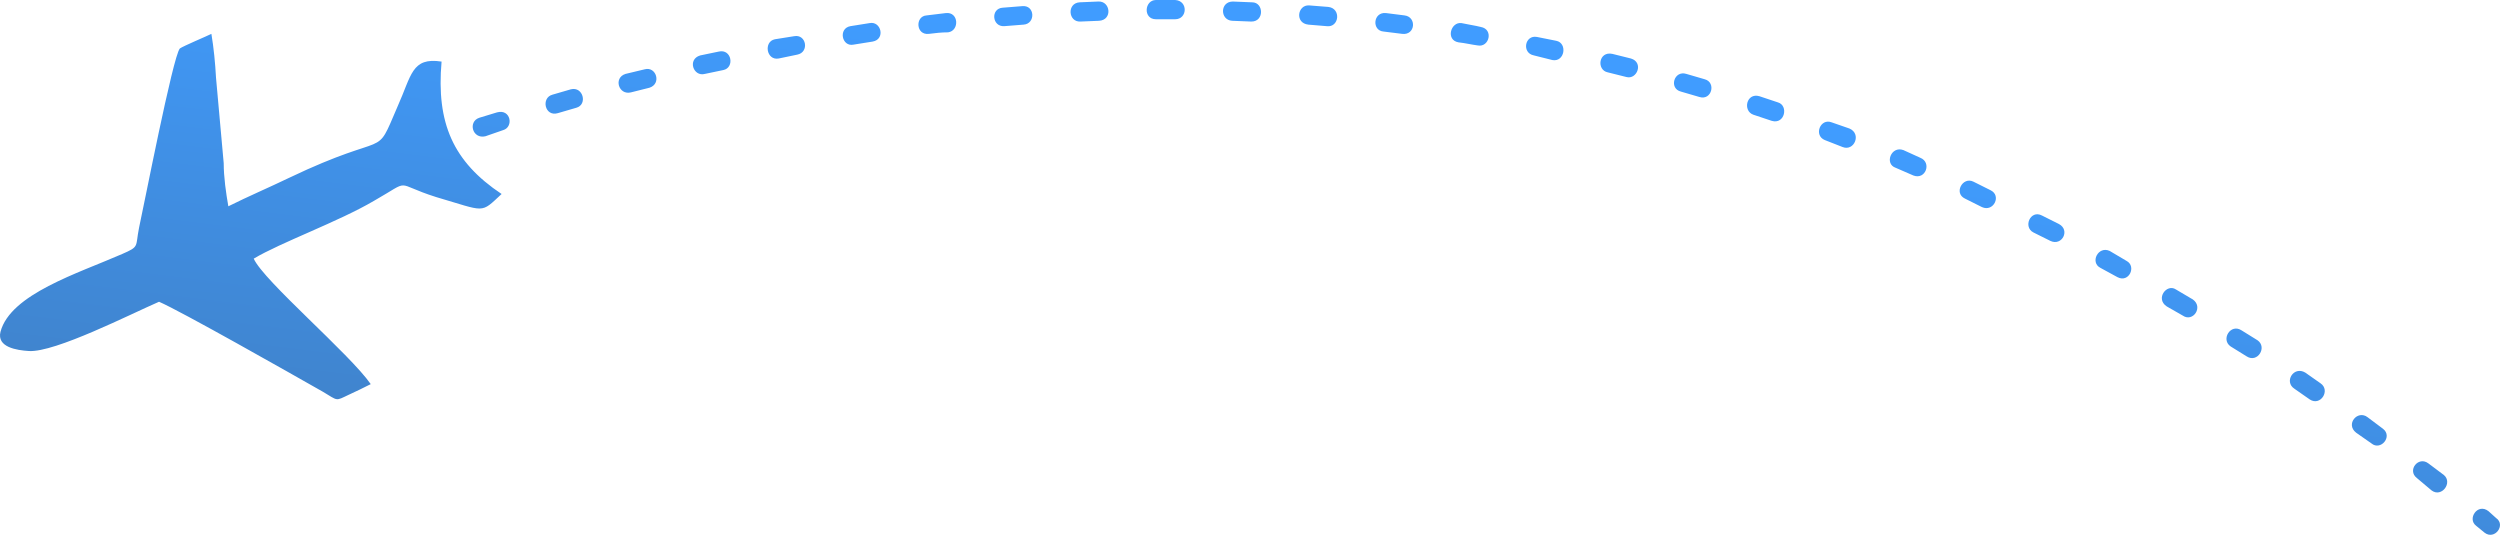 <svg width="224" height="48" viewBox="0 0 224 48" fill="none" xmlns="http://www.w3.org/2000/svg">
<path fill-rule="evenodd" clip-rule="evenodd" d="M44.943 17.382C43.012 19.174 43.566 18.968 39.082 17.658C35.149 16.416 37.012 16.003 33.496 18.002C30.322 19.865 25.149 21.727 22.733 23.175C23.632 25.176 31.356 31.728 33.219 34.418C32.528 34.763 31.977 35.039 31.219 35.385C30.046 35.936 30.322 35.936 28.943 35.108C25.907 33.383 16.181 27.866 14.25 27.037C11.699 28.141 4.938 31.591 2.595 31.452C1.49 31.384 -0.304 31.108 0.044 29.728C0.939 26.349 7.009 24.485 10.941 22.761C12.526 22.072 12.112 22.141 12.457 20.415C12.873 18.553 15.494 5.034 16.114 4.345C16.39 4.138 18.528 3.242 18.941 3.034C19.149 4.277 19.286 5.656 19.355 6.966L20.044 14.622C20.044 15.863 20.252 17.312 20.459 18.484C22.252 17.588 24.046 16.829 25.908 15.932C35.15 11.518 33.497 14.484 35.632 9.518C36.876 6.759 36.876 5.103 39.565 5.518C39.082 11.036 40.597 14.485 44.943 17.382ZM42.942 10.553C41.909 10.899 42.323 12.484 43.494 12.209L45.082 11.658C46.046 11.381 45.772 9.726 44.53 10.07L42.942 10.553ZM222.621 47.731C223.517 48.42 224.553 47.04 223.655 46.419L222.966 45.8C222.001 45.04 221.035 46.488 221.863 47.11L222.621 47.731ZM217.862 43.936C218.76 44.627 219.793 43.247 218.968 42.558L217.587 41.523C216.691 40.833 215.655 42.143 216.553 42.833L217.862 43.936ZM212.482 39.73C213.309 40.419 214.413 39.109 213.516 38.419L212.137 37.384C211.241 36.695 210.136 38.006 211.102 38.764L212.482 39.73ZM206.963 35.797C207.928 36.419 208.828 34.971 207.928 34.35L206.551 33.383C205.514 32.764 204.619 34.212 205.584 34.833L206.963 35.797ZM201.308 31.935C202.273 32.556 203.17 31.109 202.273 30.487L200.827 29.59C199.86 28.97 198.964 30.418 199.86 31.038L201.308 31.935ZM195.582 28.28C196.48 28.9 197.445 27.521 196.48 26.831L194.962 25.935C194.134 25.383 193.101 26.762 194.134 27.452L195.582 28.28ZM189.72 24.831C190.756 25.382 191.444 23.865 190.549 23.383L189.03 22.485C187.997 22.003 187.236 23.52 188.203 24.003L189.72 24.831ZM183.721 21.588C184.754 22.072 185.514 20.622 184.479 20.071L182.963 19.312C181.926 18.761 181.238 20.347 182.202 20.831L183.721 21.588ZM177.579 18.554C178.615 19.037 179.374 17.519 178.34 17.037L176.821 16.278C175.856 15.795 175.029 17.312 176.062 17.794L177.579 18.554ZM171.443 15.726C172.548 16.14 173.099 14.553 172.063 14.139L170.547 13.449C169.442 13.037 168.821 14.692 169.857 15.036L171.443 15.726ZM165.098 13.174C166.131 13.588 166.82 12.002 165.718 11.518L164.13 10.967C163.098 10.553 162.477 12.139 163.511 12.553L165.098 13.174ZM158.751 10.829C159.925 11.174 160.269 9.45 159.302 9.174L157.647 8.622C156.474 8.277 156.13 9.932 157.096 10.277L158.751 10.829ZM152.268 8.69C153.372 9.034 153.784 7.38 152.75 7.104L151.094 6.621C149.991 6.275 149.509 7.931 150.613 8.207L152.268 8.69ZM145.715 6.898C146.682 7.173 147.301 5.587 146.128 5.241L144.475 4.829C143.231 4.553 143.025 6.277 144.06 6.484L145.715 6.898ZM139.095 5.381C140.197 5.587 140.472 3.862 139.439 3.655L137.713 3.311C136.61 3.104 136.333 4.759 137.438 4.965L139.095 5.381ZM132.403 4.071C133.436 4.277 133.853 2.621 132.678 2.415C132.127 2.276 131.576 2.208 130.953 2.07C129.988 1.932 129.507 3.587 130.678 3.794C131.301 3.862 131.852 4.001 132.403 4.071ZM125.642 3.035C126.818 3.173 126.955 1.518 125.85 1.381L124.196 1.172C123.023 1.035 122.883 2.76 123.989 2.829L125.642 3.035ZM118.884 2.345C119.987 2.483 120.193 0.76 119.023 0.621L117.298 0.484C116.264 0.414 115.988 2.07 117.228 2.207L118.884 2.345ZM112.125 1.932C113.299 1.932 113.229 0.208 112.194 0.208L110.468 0.138C109.297 0.138 109.297 1.794 110.399 1.863L112.125 1.932ZM105.295 1.725C106.4 1.725 106.47 0.069 105.295 0C104.744 0 104.123 0 103.572 0C102.536 0 102.399 1.725 103.572 1.725C104.193 1.725 104.744 1.725 105.295 1.725ZM98.468 1.863C99.71 1.794 99.502 0.068 98.4 0.137L96.743 0.207C95.571 0.276 95.71 2 96.812 1.931L98.468 1.863ZM91.708 2.207C92.813 2.139 92.744 0.414 91.57 0.552L89.844 0.69C88.741 0.759 88.88 2.414 89.983 2.344L91.708 2.207ZM84.95 2.897C85.983 2.76 85.915 1.035 84.742 1.172C84.189 1.242 83.57 1.311 83.019 1.381C81.982 1.449 82.052 3.173 83.226 3.035C83.777 2.967 84.328 2.897 84.95 2.897ZM78.19 3.725C79.362 3.518 78.948 1.863 77.915 2.07L76.19 2.345C75.087 2.551 75.431 4.208 76.465 4.001L78.19 3.725ZM71.429 4.897C72.534 4.69 72.257 3.035 71.154 3.243L69.432 3.518C68.394 3.725 68.671 5.45 69.775 5.241L71.429 4.897ZM64.809 6.277C65.843 6.07 65.568 4.346 64.395 4.622L62.739 4.966C61.569 5.312 62.119 6.898 63.153 6.623L64.809 6.277ZM58.186 7.862C59.292 7.518 58.806 5.933 57.773 6.208L56.048 6.622C54.945 6.966 55.427 8.552 56.532 8.277L58.186 7.862ZM51.635 9.656C52.669 9.381 52.255 7.724 51.15 8.002L49.496 8.484C48.461 8.76 48.807 10.484 49.978 10.139L51.635 9.656Z" fill="url(#paint0_linear_96_155)" fill-opacity="0.75"/>
<defs>
<linearGradient id="paint0_linear_96_155" x1="210.168" y1="-6.075" x2="201.553" y2="63.192" gradientUnits="userSpaceOnUse">
<stop offset="0.33" stop-color="#007BFF"/>
<stop offset="1" stop-color="#0056B3"/>
</linearGradient>
</defs>
</svg>
